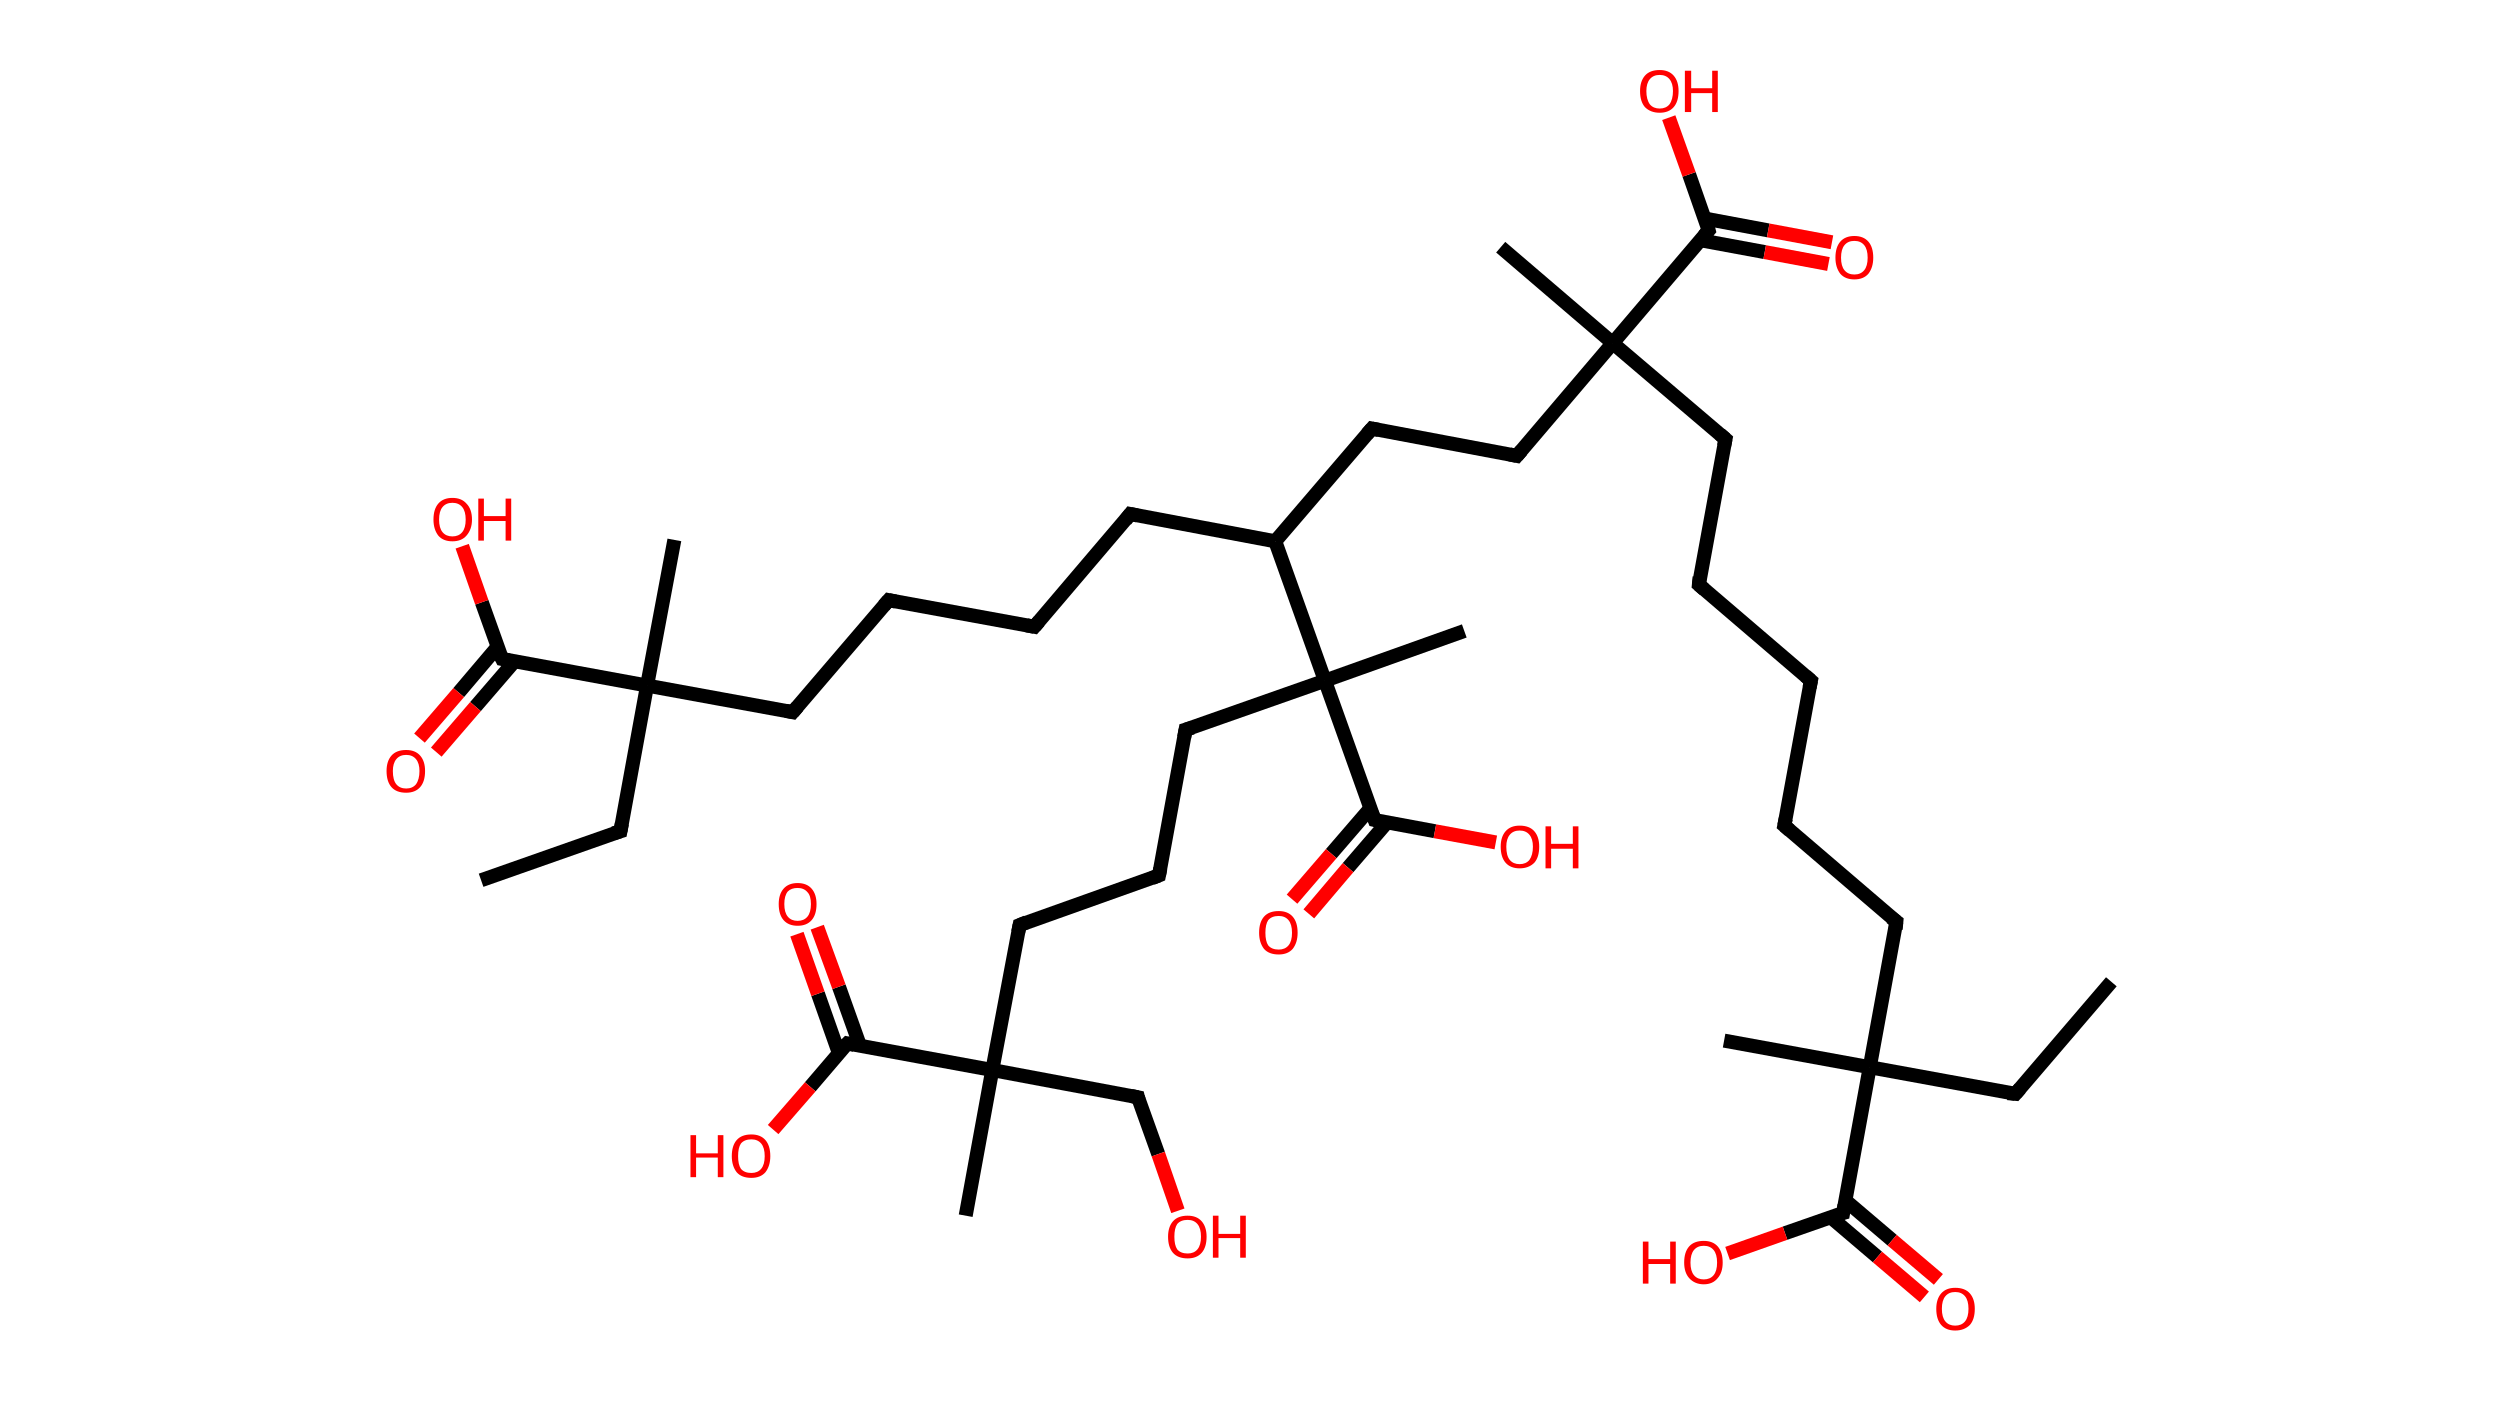 <?xml version='1.0' encoding='ASCII' standalone='yes'?>
<svg xmlns="http://www.w3.org/2000/svg" xmlns:rdkit="http://www.rdkit.org/xml" xmlns:xlink="http://www.w3.org/1999/xlink" version="1.1" baseProfile="full" xml:space="preserve" width="357px" height="200px" viewBox="0 0 357 200">
<!-- END OF HEADER -->
<rect style="opacity:1.0;fill:#FFFFFF;stroke:none" width="357.0" height="200.0" x="0.0" y="0.0"> </rect>
<path class="bond-0 atom-0 atom-1" d="M 301.5,140.2 L 287.8,156.2" style="fill:none;fill-rule:evenodd;stroke:#000000;stroke-width:2.0px;stroke-linecap:butt;stroke-linejoin:miter;stroke-opacity:1"/>
<path class="bond-1 atom-1 atom-2" d="M 287.8,156.2 L 267.0,152.4" style="fill:none;fill-rule:evenodd;stroke:#000000;stroke-width:2.0px;stroke-linecap:butt;stroke-linejoin:miter;stroke-opacity:1"/>
<path class="bond-2 atom-2 atom-3" d="M 267.0,152.4 L 246.2,148.6" style="fill:none;fill-rule:evenodd;stroke:#000000;stroke-width:2.0px;stroke-linecap:butt;stroke-linejoin:miter;stroke-opacity:1"/>
<path class="bond-3 atom-2 atom-4" d="M 267.0,152.4 L 270.8,131.6" style="fill:none;fill-rule:evenodd;stroke:#000000;stroke-width:2.0px;stroke-linecap:butt;stroke-linejoin:miter;stroke-opacity:1"/>
<path class="bond-4 atom-4 atom-5" d="M 270.8,131.6 L 254.8,117.9" style="fill:none;fill-rule:evenodd;stroke:#000000;stroke-width:2.0px;stroke-linecap:butt;stroke-linejoin:miter;stroke-opacity:1"/>
<path class="bond-5 atom-5 atom-6" d="M 254.8,117.9 L 258.6,97.2" style="fill:none;fill-rule:evenodd;stroke:#000000;stroke-width:2.0px;stroke-linecap:butt;stroke-linejoin:miter;stroke-opacity:1"/>
<path class="bond-6 atom-6 atom-7" d="M 258.6,97.2 L 242.6,83.5" style="fill:none;fill-rule:evenodd;stroke:#000000;stroke-width:2.0px;stroke-linecap:butt;stroke-linejoin:miter;stroke-opacity:1"/>
<path class="bond-7 atom-7 atom-8" d="M 242.6,83.5 L 246.4,62.7" style="fill:none;fill-rule:evenodd;stroke:#000000;stroke-width:2.0px;stroke-linecap:butt;stroke-linejoin:miter;stroke-opacity:1"/>
<path class="bond-8 atom-8 atom-9" d="M 246.4,62.7 L 230.3,49.0" style="fill:none;fill-rule:evenodd;stroke:#000000;stroke-width:2.0px;stroke-linecap:butt;stroke-linejoin:miter;stroke-opacity:1"/>
<path class="bond-9 atom-9 atom-10" d="M 230.3,49.0 L 214.3,35.3" style="fill:none;fill-rule:evenodd;stroke:#000000;stroke-width:2.0px;stroke-linecap:butt;stroke-linejoin:miter;stroke-opacity:1"/>
<path class="bond-10 atom-9 atom-11" d="M 230.3,49.0 L 216.6,65.1" style="fill:none;fill-rule:evenodd;stroke:#000000;stroke-width:2.0px;stroke-linecap:butt;stroke-linejoin:miter;stroke-opacity:1"/>
<path class="bond-11 atom-11 atom-12" d="M 216.6,65.1 L 195.9,61.2" style="fill:none;fill-rule:evenodd;stroke:#000000;stroke-width:2.0px;stroke-linecap:butt;stroke-linejoin:miter;stroke-opacity:1"/>
<path class="bond-12 atom-12 atom-13" d="M 195.9,61.2 L 182.1,77.3" style="fill:none;fill-rule:evenodd;stroke:#000000;stroke-width:2.0px;stroke-linecap:butt;stroke-linejoin:miter;stroke-opacity:1"/>
<path class="bond-13 atom-13 atom-14" d="M 182.1,77.3 L 161.4,73.4" style="fill:none;fill-rule:evenodd;stroke:#000000;stroke-width:2.0px;stroke-linecap:butt;stroke-linejoin:miter;stroke-opacity:1"/>
<path class="bond-14 atom-14 atom-15" d="M 161.4,73.4 L 147.7,89.5" style="fill:none;fill-rule:evenodd;stroke:#000000;stroke-width:2.0px;stroke-linecap:butt;stroke-linejoin:miter;stroke-opacity:1"/>
<path class="bond-15 atom-15 atom-16" d="M 147.7,89.5 L 126.9,85.7" style="fill:none;fill-rule:evenodd;stroke:#000000;stroke-width:2.0px;stroke-linecap:butt;stroke-linejoin:miter;stroke-opacity:1"/>
<path class="bond-16 atom-16 atom-17" d="M 126.9,85.7 L 113.2,101.7" style="fill:none;fill-rule:evenodd;stroke:#000000;stroke-width:2.0px;stroke-linecap:butt;stroke-linejoin:miter;stroke-opacity:1"/>
<path class="bond-17 atom-17 atom-18" d="M 113.2,101.7 L 92.4,97.9" style="fill:none;fill-rule:evenodd;stroke:#000000;stroke-width:2.0px;stroke-linecap:butt;stroke-linejoin:miter;stroke-opacity:1"/>
<path class="bond-18 atom-18 atom-19" d="M 92.4,97.9 L 96.3,77.1" style="fill:none;fill-rule:evenodd;stroke:#000000;stroke-width:2.0px;stroke-linecap:butt;stroke-linejoin:miter;stroke-opacity:1"/>
<path class="bond-19 atom-18 atom-20" d="M 92.4,97.9 L 88.6,118.7" style="fill:none;fill-rule:evenodd;stroke:#000000;stroke-width:2.0px;stroke-linecap:butt;stroke-linejoin:miter;stroke-opacity:1"/>
<path class="bond-20 atom-20 atom-21" d="M 88.6,118.7 L 68.7,125.7" style="fill:none;fill-rule:evenodd;stroke:#000000;stroke-width:2.0px;stroke-linecap:butt;stroke-linejoin:miter;stroke-opacity:1"/>
<path class="bond-21 atom-18 atom-22" d="M 92.4,97.9 L 71.7,94.1" style="fill:none;fill-rule:evenodd;stroke:#000000;stroke-width:2.0px;stroke-linecap:butt;stroke-linejoin:miter;stroke-opacity:1"/>
<path class="bond-22 atom-22 atom-23" d="M 71.1,92.3 L 65.5,98.9" style="fill:none;fill-rule:evenodd;stroke:#000000;stroke-width:2.0px;stroke-linecap:butt;stroke-linejoin:miter;stroke-opacity:1"/>
<path class="bond-22 atom-22 atom-23" d="M 65.5,98.9 L 59.9,105.4" style="fill:none;fill-rule:evenodd;stroke:#FF0000;stroke-width:2.0px;stroke-linecap:butt;stroke-linejoin:miter;stroke-opacity:1"/>
<path class="bond-22 atom-22 atom-23" d="M 73.5,94.4 L 67.9,100.9" style="fill:none;fill-rule:evenodd;stroke:#000000;stroke-width:2.0px;stroke-linecap:butt;stroke-linejoin:miter;stroke-opacity:1"/>
<path class="bond-22 atom-22 atom-23" d="M 67.9,100.9 L 62.3,107.4" style="fill:none;fill-rule:evenodd;stroke:#FF0000;stroke-width:2.0px;stroke-linecap:butt;stroke-linejoin:miter;stroke-opacity:1"/>
<path class="bond-23 atom-22 atom-24" d="M 71.7,94.1 L 68.8,86.0" style="fill:none;fill-rule:evenodd;stroke:#000000;stroke-width:2.0px;stroke-linecap:butt;stroke-linejoin:miter;stroke-opacity:1"/>
<path class="bond-23 atom-22 atom-24" d="M 68.8,86.0 L 66.0,78.0" style="fill:none;fill-rule:evenodd;stroke:#FF0000;stroke-width:2.0px;stroke-linecap:butt;stroke-linejoin:miter;stroke-opacity:1"/>
<path class="bond-24 atom-13 atom-25" d="M 182.1,77.3 L 189.2,97.2" style="fill:none;fill-rule:evenodd;stroke:#000000;stroke-width:2.0px;stroke-linecap:butt;stroke-linejoin:miter;stroke-opacity:1"/>
<path class="bond-25 atom-25 atom-26" d="M 189.2,97.2 L 209.1,90.1" style="fill:none;fill-rule:evenodd;stroke:#000000;stroke-width:2.0px;stroke-linecap:butt;stroke-linejoin:miter;stroke-opacity:1"/>
<path class="bond-26 atom-25 atom-27" d="M 189.2,97.2 L 169.3,104.2" style="fill:none;fill-rule:evenodd;stroke:#000000;stroke-width:2.0px;stroke-linecap:butt;stroke-linejoin:miter;stroke-opacity:1"/>
<path class="bond-27 atom-27 atom-28" d="M 169.3,104.2 L 165.5,125.0" style="fill:none;fill-rule:evenodd;stroke:#000000;stroke-width:2.0px;stroke-linecap:butt;stroke-linejoin:miter;stroke-opacity:1"/>
<path class="bond-28 atom-28 atom-29" d="M 165.5,125.0 L 145.6,132.1" style="fill:none;fill-rule:evenodd;stroke:#000000;stroke-width:2.0px;stroke-linecap:butt;stroke-linejoin:miter;stroke-opacity:1"/>
<path class="bond-29 atom-29 atom-30" d="M 145.6,132.1 L 141.7,152.8" style="fill:none;fill-rule:evenodd;stroke:#000000;stroke-width:2.0px;stroke-linecap:butt;stroke-linejoin:miter;stroke-opacity:1"/>
<path class="bond-30 atom-30 atom-31" d="M 141.7,152.8 L 137.9,173.6" style="fill:none;fill-rule:evenodd;stroke:#000000;stroke-width:2.0px;stroke-linecap:butt;stroke-linejoin:miter;stroke-opacity:1"/>
<path class="bond-31 atom-30 atom-32" d="M 141.7,152.8 L 162.5,156.7" style="fill:none;fill-rule:evenodd;stroke:#000000;stroke-width:2.0px;stroke-linecap:butt;stroke-linejoin:miter;stroke-opacity:1"/>
<path class="bond-32 atom-32 atom-33" d="M 162.5,156.7 L 165.4,164.8" style="fill:none;fill-rule:evenodd;stroke:#000000;stroke-width:2.0px;stroke-linecap:butt;stroke-linejoin:miter;stroke-opacity:1"/>
<path class="bond-32 atom-32 atom-33" d="M 165.4,164.8 L 168.2,172.9" style="fill:none;fill-rule:evenodd;stroke:#FF0000;stroke-width:2.0px;stroke-linecap:butt;stroke-linejoin:miter;stroke-opacity:1"/>
<path class="bond-33 atom-30 atom-34" d="M 141.7,152.8 L 121.0,149.0" style="fill:none;fill-rule:evenodd;stroke:#000000;stroke-width:2.0px;stroke-linecap:butt;stroke-linejoin:miter;stroke-opacity:1"/>
<path class="bond-34 atom-34 atom-35" d="M 122.8,149.3 L 119.8,140.9" style="fill:none;fill-rule:evenodd;stroke:#000000;stroke-width:2.0px;stroke-linecap:butt;stroke-linejoin:miter;stroke-opacity:1"/>
<path class="bond-34 atom-34 atom-35" d="M 119.8,140.9 L 116.7,132.4" style="fill:none;fill-rule:evenodd;stroke:#FF0000;stroke-width:2.0px;stroke-linecap:butt;stroke-linejoin:miter;stroke-opacity:1"/>
<path class="bond-34 atom-34 atom-35" d="M 119.8,150.4 L 116.8,141.9" style="fill:none;fill-rule:evenodd;stroke:#000000;stroke-width:2.0px;stroke-linecap:butt;stroke-linejoin:miter;stroke-opacity:1"/>
<path class="bond-34 atom-34 atom-35" d="M 116.8,141.9 L 113.8,133.4" style="fill:none;fill-rule:evenodd;stroke:#FF0000;stroke-width:2.0px;stroke-linecap:butt;stroke-linejoin:miter;stroke-opacity:1"/>
<path class="bond-35 atom-34 atom-36" d="M 121.0,149.0 L 115.7,155.2" style="fill:none;fill-rule:evenodd;stroke:#000000;stroke-width:2.0px;stroke-linecap:butt;stroke-linejoin:miter;stroke-opacity:1"/>
<path class="bond-35 atom-34 atom-36" d="M 115.7,155.2 L 110.4,161.3" style="fill:none;fill-rule:evenodd;stroke:#FF0000;stroke-width:2.0px;stroke-linecap:butt;stroke-linejoin:miter;stroke-opacity:1"/>
<path class="bond-36 atom-25 atom-37" d="M 189.2,97.2 L 196.3,117.1" style="fill:none;fill-rule:evenodd;stroke:#000000;stroke-width:2.0px;stroke-linecap:butt;stroke-linejoin:miter;stroke-opacity:1"/>
<path class="bond-37 atom-37 atom-38" d="M 195.7,115.4 L 190.1,121.9" style="fill:none;fill-rule:evenodd;stroke:#000000;stroke-width:2.0px;stroke-linecap:butt;stroke-linejoin:miter;stroke-opacity:1"/>
<path class="bond-37 atom-37 atom-38" d="M 190.1,121.9 L 184.5,128.4" style="fill:none;fill-rule:evenodd;stroke:#FF0000;stroke-width:2.0px;stroke-linecap:butt;stroke-linejoin:miter;stroke-opacity:1"/>
<path class="bond-37 atom-37 atom-38" d="M 198.1,117.4 L 192.5,123.9" style="fill:none;fill-rule:evenodd;stroke:#000000;stroke-width:2.0px;stroke-linecap:butt;stroke-linejoin:miter;stroke-opacity:1"/>
<path class="bond-37 atom-37 atom-38" d="M 192.5,123.9 L 186.9,130.5" style="fill:none;fill-rule:evenodd;stroke:#FF0000;stroke-width:2.0px;stroke-linecap:butt;stroke-linejoin:miter;stroke-opacity:1"/>
<path class="bond-38 atom-37 atom-39" d="M 196.3,117.1 L 204.9,118.7" style="fill:none;fill-rule:evenodd;stroke:#000000;stroke-width:2.0px;stroke-linecap:butt;stroke-linejoin:miter;stroke-opacity:1"/>
<path class="bond-38 atom-37 atom-39" d="M 204.9,118.7 L 213.6,120.3" style="fill:none;fill-rule:evenodd;stroke:#FF0000;stroke-width:2.0px;stroke-linecap:butt;stroke-linejoin:miter;stroke-opacity:1"/>
<path class="bond-39 atom-9 atom-40" d="M 230.3,49.0 L 244.0,32.9" style="fill:none;fill-rule:evenodd;stroke:#000000;stroke-width:2.0px;stroke-linecap:butt;stroke-linejoin:miter;stroke-opacity:1"/>
<path class="bond-40 atom-40 atom-41" d="M 242.8,34.3 L 252.0,36.0" style="fill:none;fill-rule:evenodd;stroke:#000000;stroke-width:2.0px;stroke-linecap:butt;stroke-linejoin:miter;stroke-opacity:1"/>
<path class="bond-40 atom-40 atom-41" d="M 252.0,36.0 L 261.1,37.7" style="fill:none;fill-rule:evenodd;stroke:#FF0000;stroke-width:2.0px;stroke-linecap:butt;stroke-linejoin:miter;stroke-opacity:1"/>
<path class="bond-40 atom-40 atom-41" d="M 243.4,31.2 L 252.5,32.9" style="fill:none;fill-rule:evenodd;stroke:#000000;stroke-width:2.0px;stroke-linecap:butt;stroke-linejoin:miter;stroke-opacity:1"/>
<path class="bond-40 atom-40 atom-41" d="M 252.5,32.9 L 261.6,34.6" style="fill:none;fill-rule:evenodd;stroke:#FF0000;stroke-width:2.0px;stroke-linecap:butt;stroke-linejoin:miter;stroke-opacity:1"/>
<path class="bond-41 atom-40 atom-42" d="M 244.0,32.9 L 241.2,24.9" style="fill:none;fill-rule:evenodd;stroke:#000000;stroke-width:2.0px;stroke-linecap:butt;stroke-linejoin:miter;stroke-opacity:1"/>
<path class="bond-41 atom-40 atom-42" d="M 241.2,24.9 L 238.3,16.8" style="fill:none;fill-rule:evenodd;stroke:#FF0000;stroke-width:2.0px;stroke-linecap:butt;stroke-linejoin:miter;stroke-opacity:1"/>
<path class="bond-42 atom-2 atom-43" d="M 267.0,152.4 L 263.2,173.2" style="fill:none;fill-rule:evenodd;stroke:#000000;stroke-width:2.0px;stroke-linecap:butt;stroke-linejoin:miter;stroke-opacity:1"/>
<path class="bond-43 atom-43 atom-44" d="M 261.4,173.8 L 268.1,179.5" style="fill:none;fill-rule:evenodd;stroke:#000000;stroke-width:2.0px;stroke-linecap:butt;stroke-linejoin:miter;stroke-opacity:1"/>
<path class="bond-43 atom-43 atom-44" d="M 268.1,179.5 L 274.8,185.2" style="fill:none;fill-rule:evenodd;stroke:#FF0000;stroke-width:2.0px;stroke-linecap:butt;stroke-linejoin:miter;stroke-opacity:1"/>
<path class="bond-43 atom-43 atom-44" d="M 263.5,171.4 L 270.2,177.1" style="fill:none;fill-rule:evenodd;stroke:#000000;stroke-width:2.0px;stroke-linecap:butt;stroke-linejoin:miter;stroke-opacity:1"/>
<path class="bond-43 atom-43 atom-44" d="M 270.2,177.1 L 276.8,182.7" style="fill:none;fill-rule:evenodd;stroke:#FF0000;stroke-width:2.0px;stroke-linecap:butt;stroke-linejoin:miter;stroke-opacity:1"/>
<path class="bond-44 atom-43 atom-45" d="M 263.2,173.2 L 254.9,176.1" style="fill:none;fill-rule:evenodd;stroke:#000000;stroke-width:2.0px;stroke-linecap:butt;stroke-linejoin:miter;stroke-opacity:1"/>
<path class="bond-44 atom-43 atom-45" d="M 254.9,176.1 L 246.7,179.0" style="fill:none;fill-rule:evenodd;stroke:#FF0000;stroke-width:2.0px;stroke-linecap:butt;stroke-linejoin:miter;stroke-opacity:1"/>
<path d="M 288.5,155.4 L 287.8,156.2 L 286.7,156.1" style="fill:none;stroke:#000000;stroke-width:2.0px;stroke-linecap:butt;stroke-linejoin:miter;stroke-opacity:1;"/>
<path d="M 270.7,132.7 L 270.8,131.6 L 270.0,131.0" style="fill:none;stroke:#000000;stroke-width:2.0px;stroke-linecap:butt;stroke-linejoin:miter;stroke-opacity:1;"/>
<path d="M 255.6,118.6 L 254.8,117.9 L 255.0,116.9" style="fill:none;stroke:#000000;stroke-width:2.0px;stroke-linecap:butt;stroke-linejoin:miter;stroke-opacity:1;"/>
<path d="M 258.4,98.2 L 258.6,97.2 L 257.8,96.5" style="fill:none;stroke:#000000;stroke-width:2.0px;stroke-linecap:butt;stroke-linejoin:miter;stroke-opacity:1;"/>
<path d="M 243.4,84.2 L 242.6,83.5 L 242.7,82.4" style="fill:none;stroke:#000000;stroke-width:2.0px;stroke-linecap:butt;stroke-linejoin:miter;stroke-opacity:1;"/>
<path d="M 246.2,63.7 L 246.4,62.7 L 245.6,62.0" style="fill:none;stroke:#000000;stroke-width:2.0px;stroke-linecap:butt;stroke-linejoin:miter;stroke-opacity:1;"/>
<path d="M 217.3,64.3 L 216.6,65.1 L 215.6,64.9" style="fill:none;stroke:#000000;stroke-width:2.0px;stroke-linecap:butt;stroke-linejoin:miter;stroke-opacity:1;"/>
<path d="M 196.9,61.4 L 195.9,61.2 L 195.2,62.0" style="fill:none;stroke:#000000;stroke-width:2.0px;stroke-linecap:butt;stroke-linejoin:miter;stroke-opacity:1;"/>
<path d="M 162.4,73.6 L 161.4,73.4 L 160.7,74.3" style="fill:none;stroke:#000000;stroke-width:2.0px;stroke-linecap:butt;stroke-linejoin:miter;stroke-opacity:1;"/>
<path d="M 148.4,88.7 L 147.7,89.5 L 146.6,89.3" style="fill:none;stroke:#000000;stroke-width:2.0px;stroke-linecap:butt;stroke-linejoin:miter;stroke-opacity:1;"/>
<path d="M 127.9,85.9 L 126.9,85.7 L 126.2,86.5" style="fill:none;stroke:#000000;stroke-width:2.0px;stroke-linecap:butt;stroke-linejoin:miter;stroke-opacity:1;"/>
<path d="M 113.9,100.9 L 113.2,101.7 L 112.2,101.5" style="fill:none;stroke:#000000;stroke-width:2.0px;stroke-linecap:butt;stroke-linejoin:miter;stroke-opacity:1;"/>
<path d="M 88.8,117.6 L 88.6,118.7 L 87.6,119.0" style="fill:none;stroke:#000000;stroke-width:2.0px;stroke-linecap:butt;stroke-linejoin:miter;stroke-opacity:1;"/>
<path d="M 72.7,94.3 L 71.7,94.1 L 71.5,93.7" style="fill:none;stroke:#000000;stroke-width:2.0px;stroke-linecap:butt;stroke-linejoin:miter;stroke-opacity:1;"/>
<path d="M 170.3,103.9 L 169.3,104.2 L 169.1,105.3" style="fill:none;stroke:#000000;stroke-width:2.0px;stroke-linecap:butt;stroke-linejoin:miter;stroke-opacity:1;"/>
<path d="M 165.7,124.0 L 165.5,125.0 L 164.5,125.4" style="fill:none;stroke:#000000;stroke-width:2.0px;stroke-linecap:butt;stroke-linejoin:miter;stroke-opacity:1;"/>
<path d="M 146.6,131.7 L 145.6,132.1 L 145.4,133.1" style="fill:none;stroke:#000000;stroke-width:2.0px;stroke-linecap:butt;stroke-linejoin:miter;stroke-opacity:1;"/>
<path d="M 161.5,156.5 L 162.5,156.7 L 162.6,157.1" style="fill:none;stroke:#000000;stroke-width:2.0px;stroke-linecap:butt;stroke-linejoin:miter;stroke-opacity:1;"/>
<path d="M 122.0,149.2 L 121.0,149.0 L 120.7,149.3" style="fill:none;stroke:#000000;stroke-width:2.0px;stroke-linecap:butt;stroke-linejoin:miter;stroke-opacity:1;"/>
<path d="M 195.9,116.1 L 196.3,117.1 L 196.7,117.2" style="fill:none;stroke:#000000;stroke-width:2.0px;stroke-linecap:butt;stroke-linejoin:miter;stroke-opacity:1;"/>
<path d="M 243.3,33.7 L 244.0,32.9 L 243.9,32.5" style="fill:none;stroke:#000000;stroke-width:2.0px;stroke-linecap:butt;stroke-linejoin:miter;stroke-opacity:1;"/>
<path d="M 263.4,172.1 L 263.2,173.2 L 262.8,173.3" style="fill:none;stroke:#000000;stroke-width:2.0px;stroke-linecap:butt;stroke-linejoin:miter;stroke-opacity:1;"/>
<path class="atom-23" d="M 55.2 110.1 Q 55.2 108.7, 55.9 107.9 Q 56.6 107.1, 58.0 107.1 Q 59.3 107.1, 60.0 107.9 Q 60.7 108.7, 60.7 110.1 Q 60.7 111.6, 60.0 112.4 Q 59.3 113.2, 58.0 113.2 Q 56.6 113.2, 55.9 112.4 Q 55.2 111.6, 55.2 110.1 M 58.0 112.6 Q 58.9 112.6, 59.4 112.0 Q 59.9 111.3, 59.9 110.1 Q 59.9 109.0, 59.4 108.4 Q 58.9 107.8, 58.0 107.8 Q 57.1 107.8, 56.6 108.4 Q 56.1 109.0, 56.1 110.1 Q 56.1 111.4, 56.6 112.0 Q 57.1 112.6, 58.0 112.6 " fill="#FF0000"/>
<path class="atom-24" d="M 61.9 74.2 Q 61.9 72.7, 62.6 71.9 Q 63.3 71.1, 64.6 71.1 Q 65.9 71.1, 66.6 71.9 Q 67.4 72.7, 67.4 74.2 Q 67.4 75.6, 66.6 76.5 Q 65.9 77.3, 64.6 77.3 Q 63.3 77.3, 62.6 76.5 Q 61.9 75.6, 61.9 74.2 M 64.6 76.6 Q 65.5 76.6, 66.0 76.0 Q 66.5 75.4, 66.5 74.2 Q 66.5 73.0, 66.0 72.4 Q 65.5 71.8, 64.6 71.8 Q 63.7 71.8, 63.2 72.4 Q 62.7 73.0, 62.7 74.2 Q 62.7 75.4, 63.2 76.0 Q 63.7 76.6, 64.6 76.6 " fill="#FF0000"/>
<path class="atom-24" d="M 68.3 71.2 L 69.1 71.2 L 69.1 73.7 L 72.2 73.7 L 72.2 71.2 L 73.0 71.2 L 73.0 77.2 L 72.2 77.2 L 72.2 74.4 L 69.1 74.4 L 69.1 77.2 L 68.3 77.2 L 68.3 71.2 " fill="#FF0000"/>
<path class="atom-33" d="M 166.8 176.6 Q 166.8 175.2, 167.5 174.4 Q 168.2 173.6, 169.6 173.6 Q 170.9 173.6, 171.6 174.4 Q 172.3 175.2, 172.3 176.6 Q 172.3 178.1, 171.6 178.9 Q 170.9 179.7, 169.6 179.7 Q 168.2 179.7, 167.5 178.9 Q 166.8 178.1, 166.8 176.6 M 169.6 179.0 Q 170.5 179.0, 171.0 178.4 Q 171.5 177.8, 171.5 176.6 Q 171.5 175.4, 171.0 174.8 Q 170.5 174.2, 169.6 174.2 Q 168.6 174.2, 168.1 174.8 Q 167.7 175.4, 167.7 176.6 Q 167.7 177.8, 168.1 178.4 Q 168.6 179.0, 169.6 179.0 " fill="#FF0000"/>
<path class="atom-33" d="M 173.2 173.6 L 174.0 173.6 L 174.0 176.2 L 177.1 176.2 L 177.1 173.6 L 177.9 173.6 L 177.9 179.6 L 177.1 179.6 L 177.1 176.8 L 174.0 176.8 L 174.0 179.6 L 173.2 179.6 L 173.2 173.6 " fill="#FF0000"/>
<path class="atom-35" d="M 111.2 129.1 Q 111.2 127.7, 111.9 126.9 Q 112.6 126.1, 113.9 126.1 Q 115.2 126.1, 115.9 126.9 Q 116.6 127.7, 116.6 129.1 Q 116.6 130.6, 115.9 131.4 Q 115.2 132.2, 113.9 132.2 Q 112.6 132.2, 111.9 131.4 Q 111.2 130.6, 111.2 129.1 M 113.9 131.5 Q 114.8 131.5, 115.3 130.9 Q 115.8 130.3, 115.8 129.1 Q 115.8 127.9, 115.3 127.4 Q 114.8 126.8, 113.9 126.8 Q 113.0 126.8, 112.5 127.3 Q 112.0 127.9, 112.0 129.1 Q 112.0 130.3, 112.5 130.9 Q 113.0 131.5, 113.9 131.5 " fill="#FF0000"/>
<path class="atom-36" d="M 98.6 162.1 L 99.4 162.1 L 99.4 164.7 L 102.5 164.7 L 102.5 162.1 L 103.3 162.1 L 103.3 168.1 L 102.5 168.1 L 102.5 165.3 L 99.4 165.3 L 99.4 168.1 L 98.6 168.1 L 98.6 162.1 " fill="#FF0000"/>
<path class="atom-36" d="M 104.5 165.1 Q 104.5 163.6, 105.2 162.8 Q 105.9 162.0, 107.3 162.0 Q 108.6 162.0, 109.3 162.8 Q 110.0 163.6, 110.0 165.1 Q 110.0 166.5, 109.3 167.4 Q 108.6 168.2, 107.3 168.2 Q 105.9 168.2, 105.2 167.4 Q 104.5 166.5, 104.5 165.1 M 107.3 167.5 Q 108.2 167.5, 108.7 166.9 Q 109.2 166.3, 109.2 165.1 Q 109.2 163.9, 108.7 163.3 Q 108.2 162.7, 107.3 162.7 Q 106.3 162.7, 105.8 163.3 Q 105.4 163.9, 105.4 165.1 Q 105.4 166.3, 105.8 166.9 Q 106.3 167.5, 107.3 167.5 " fill="#FF0000"/>
<path class="atom-38" d="M 179.8 133.2 Q 179.8 131.7, 180.5 130.9 Q 181.2 130.1, 182.6 130.1 Q 183.9 130.1, 184.6 130.9 Q 185.3 131.7, 185.3 133.2 Q 185.3 134.6, 184.6 135.5 Q 183.9 136.3, 182.6 136.3 Q 181.2 136.3, 180.5 135.5 Q 179.8 134.6, 179.8 133.2 M 182.6 135.6 Q 183.5 135.6, 184.0 135.0 Q 184.5 134.4, 184.5 133.2 Q 184.5 132.0, 184.0 131.4 Q 183.5 130.8, 182.6 130.8 Q 181.6 130.8, 181.1 131.4 Q 180.7 132.0, 180.7 133.2 Q 180.7 134.4, 181.1 135.0 Q 181.6 135.6, 182.6 135.6 " fill="#FF0000"/>
<path class="atom-39" d="M 214.3 120.9 Q 214.3 119.5, 215.0 118.7 Q 215.7 117.9, 217.0 117.9 Q 218.4 117.9, 219.1 118.7 Q 219.8 119.5, 219.8 120.9 Q 219.8 122.4, 219.1 123.2 Q 218.3 124.0, 217.0 124.0 Q 215.7 124.0, 215.0 123.2 Q 214.3 122.4, 214.3 120.9 M 217.0 123.4 Q 217.9 123.4, 218.4 122.8 Q 218.9 122.1, 218.9 120.9 Q 218.9 119.8, 218.4 119.2 Q 217.9 118.6, 217.0 118.6 Q 216.1 118.6, 215.6 119.2 Q 215.1 119.8, 215.1 120.9 Q 215.1 122.2, 215.6 122.8 Q 216.1 123.4, 217.0 123.4 " fill="#FF0000"/>
<path class="atom-39" d="M 220.7 118.0 L 221.5 118.0 L 221.5 120.5 L 224.6 120.5 L 224.6 118.0 L 225.4 118.0 L 225.4 124.0 L 224.6 124.0 L 224.6 121.2 L 221.5 121.2 L 221.5 124.0 L 220.7 124.0 L 220.7 118.0 " fill="#FF0000"/>
<path class="atom-41" d="M 262.1 36.8 Q 262.1 35.3, 262.8 34.5 Q 263.5 33.7, 264.8 33.7 Q 266.1 33.7, 266.8 34.5 Q 267.5 35.3, 267.5 36.8 Q 267.5 38.2, 266.8 39.1 Q 266.1 39.9, 264.8 39.9 Q 263.5 39.9, 262.8 39.1 Q 262.1 38.2, 262.1 36.8 M 264.8 39.2 Q 265.7 39.2, 266.2 38.6 Q 266.7 38.0, 266.7 36.8 Q 266.7 35.6, 266.2 35.0 Q 265.7 34.4, 264.8 34.4 Q 263.9 34.4, 263.4 35.0 Q 262.9 35.6, 262.9 36.8 Q 262.9 38.0, 263.4 38.6 Q 263.9 39.2, 264.8 39.2 " fill="#FF0000"/>
<path class="atom-42" d="M 234.2 13.0 Q 234.2 11.6, 234.9 10.8 Q 235.6 10.0, 237.0 10.0 Q 238.3 10.0, 239.0 10.8 Q 239.7 11.6, 239.7 13.0 Q 239.7 14.5, 239.0 15.3 Q 238.3 16.1, 237.0 16.1 Q 235.7 16.1, 234.9 15.3 Q 234.2 14.5, 234.2 13.0 M 237.0 15.5 Q 237.9 15.5, 238.4 14.9 Q 238.9 14.2, 238.9 13.0 Q 238.9 11.9, 238.4 11.3 Q 237.9 10.7, 237.0 10.7 Q 236.1 10.7, 235.6 11.3 Q 235.1 11.9, 235.1 13.0 Q 235.1 14.2, 235.6 14.9 Q 236.1 15.5, 237.0 15.5 " fill="#FF0000"/>
<path class="atom-42" d="M 240.6 10.1 L 241.5 10.1 L 241.5 12.6 L 244.5 12.6 L 244.5 10.1 L 245.3 10.1 L 245.3 16.0 L 244.5 16.0 L 244.5 13.3 L 241.5 13.3 L 241.5 16.0 L 240.6 16.0 L 240.6 10.1 " fill="#FF0000"/>
<path class="atom-44" d="M 276.5 186.9 Q 276.5 185.5, 277.2 184.7 Q 277.9 183.9, 279.2 183.9 Q 280.6 183.9, 281.3 184.7 Q 282.0 185.5, 282.0 186.9 Q 282.0 188.4, 281.3 189.2 Q 280.5 190.0, 279.2 190.0 Q 277.9 190.0, 277.2 189.2 Q 276.5 188.4, 276.5 186.9 M 279.2 189.3 Q 280.1 189.3, 280.6 188.7 Q 281.1 188.1, 281.1 186.9 Q 281.1 185.7, 280.6 185.1 Q 280.1 184.5, 279.2 184.5 Q 278.3 184.5, 277.8 185.1 Q 277.3 185.7, 277.3 186.9 Q 277.3 188.1, 277.8 188.7 Q 278.3 189.3, 279.2 189.3 " fill="#FF0000"/>
<path class="atom-45" d="M 234.6 177.3 L 235.4 177.3 L 235.4 179.8 L 238.5 179.8 L 238.5 177.3 L 239.3 177.3 L 239.3 183.3 L 238.5 183.3 L 238.5 180.5 L 235.4 180.5 L 235.4 183.3 L 234.6 183.3 L 234.6 177.3 " fill="#FF0000"/>
<path class="atom-45" d="M 240.5 180.3 Q 240.5 178.8, 241.2 178.0 Q 241.9 177.2, 243.3 177.2 Q 244.6 177.2, 245.3 178.0 Q 246.0 178.8, 246.0 180.3 Q 246.0 181.7, 245.3 182.5 Q 244.6 183.4, 243.3 183.4 Q 242.0 183.4, 241.2 182.5 Q 240.5 181.7, 240.5 180.3 M 243.3 182.7 Q 244.2 182.7, 244.7 182.1 Q 245.2 181.5, 245.2 180.3 Q 245.2 179.1, 244.7 178.5 Q 244.2 177.9, 243.3 177.9 Q 242.4 177.9, 241.9 178.5 Q 241.4 179.1, 241.4 180.3 Q 241.4 181.5, 241.9 182.1 Q 242.4 182.7, 243.3 182.7 " fill="#FF0000"/>
</svg>
